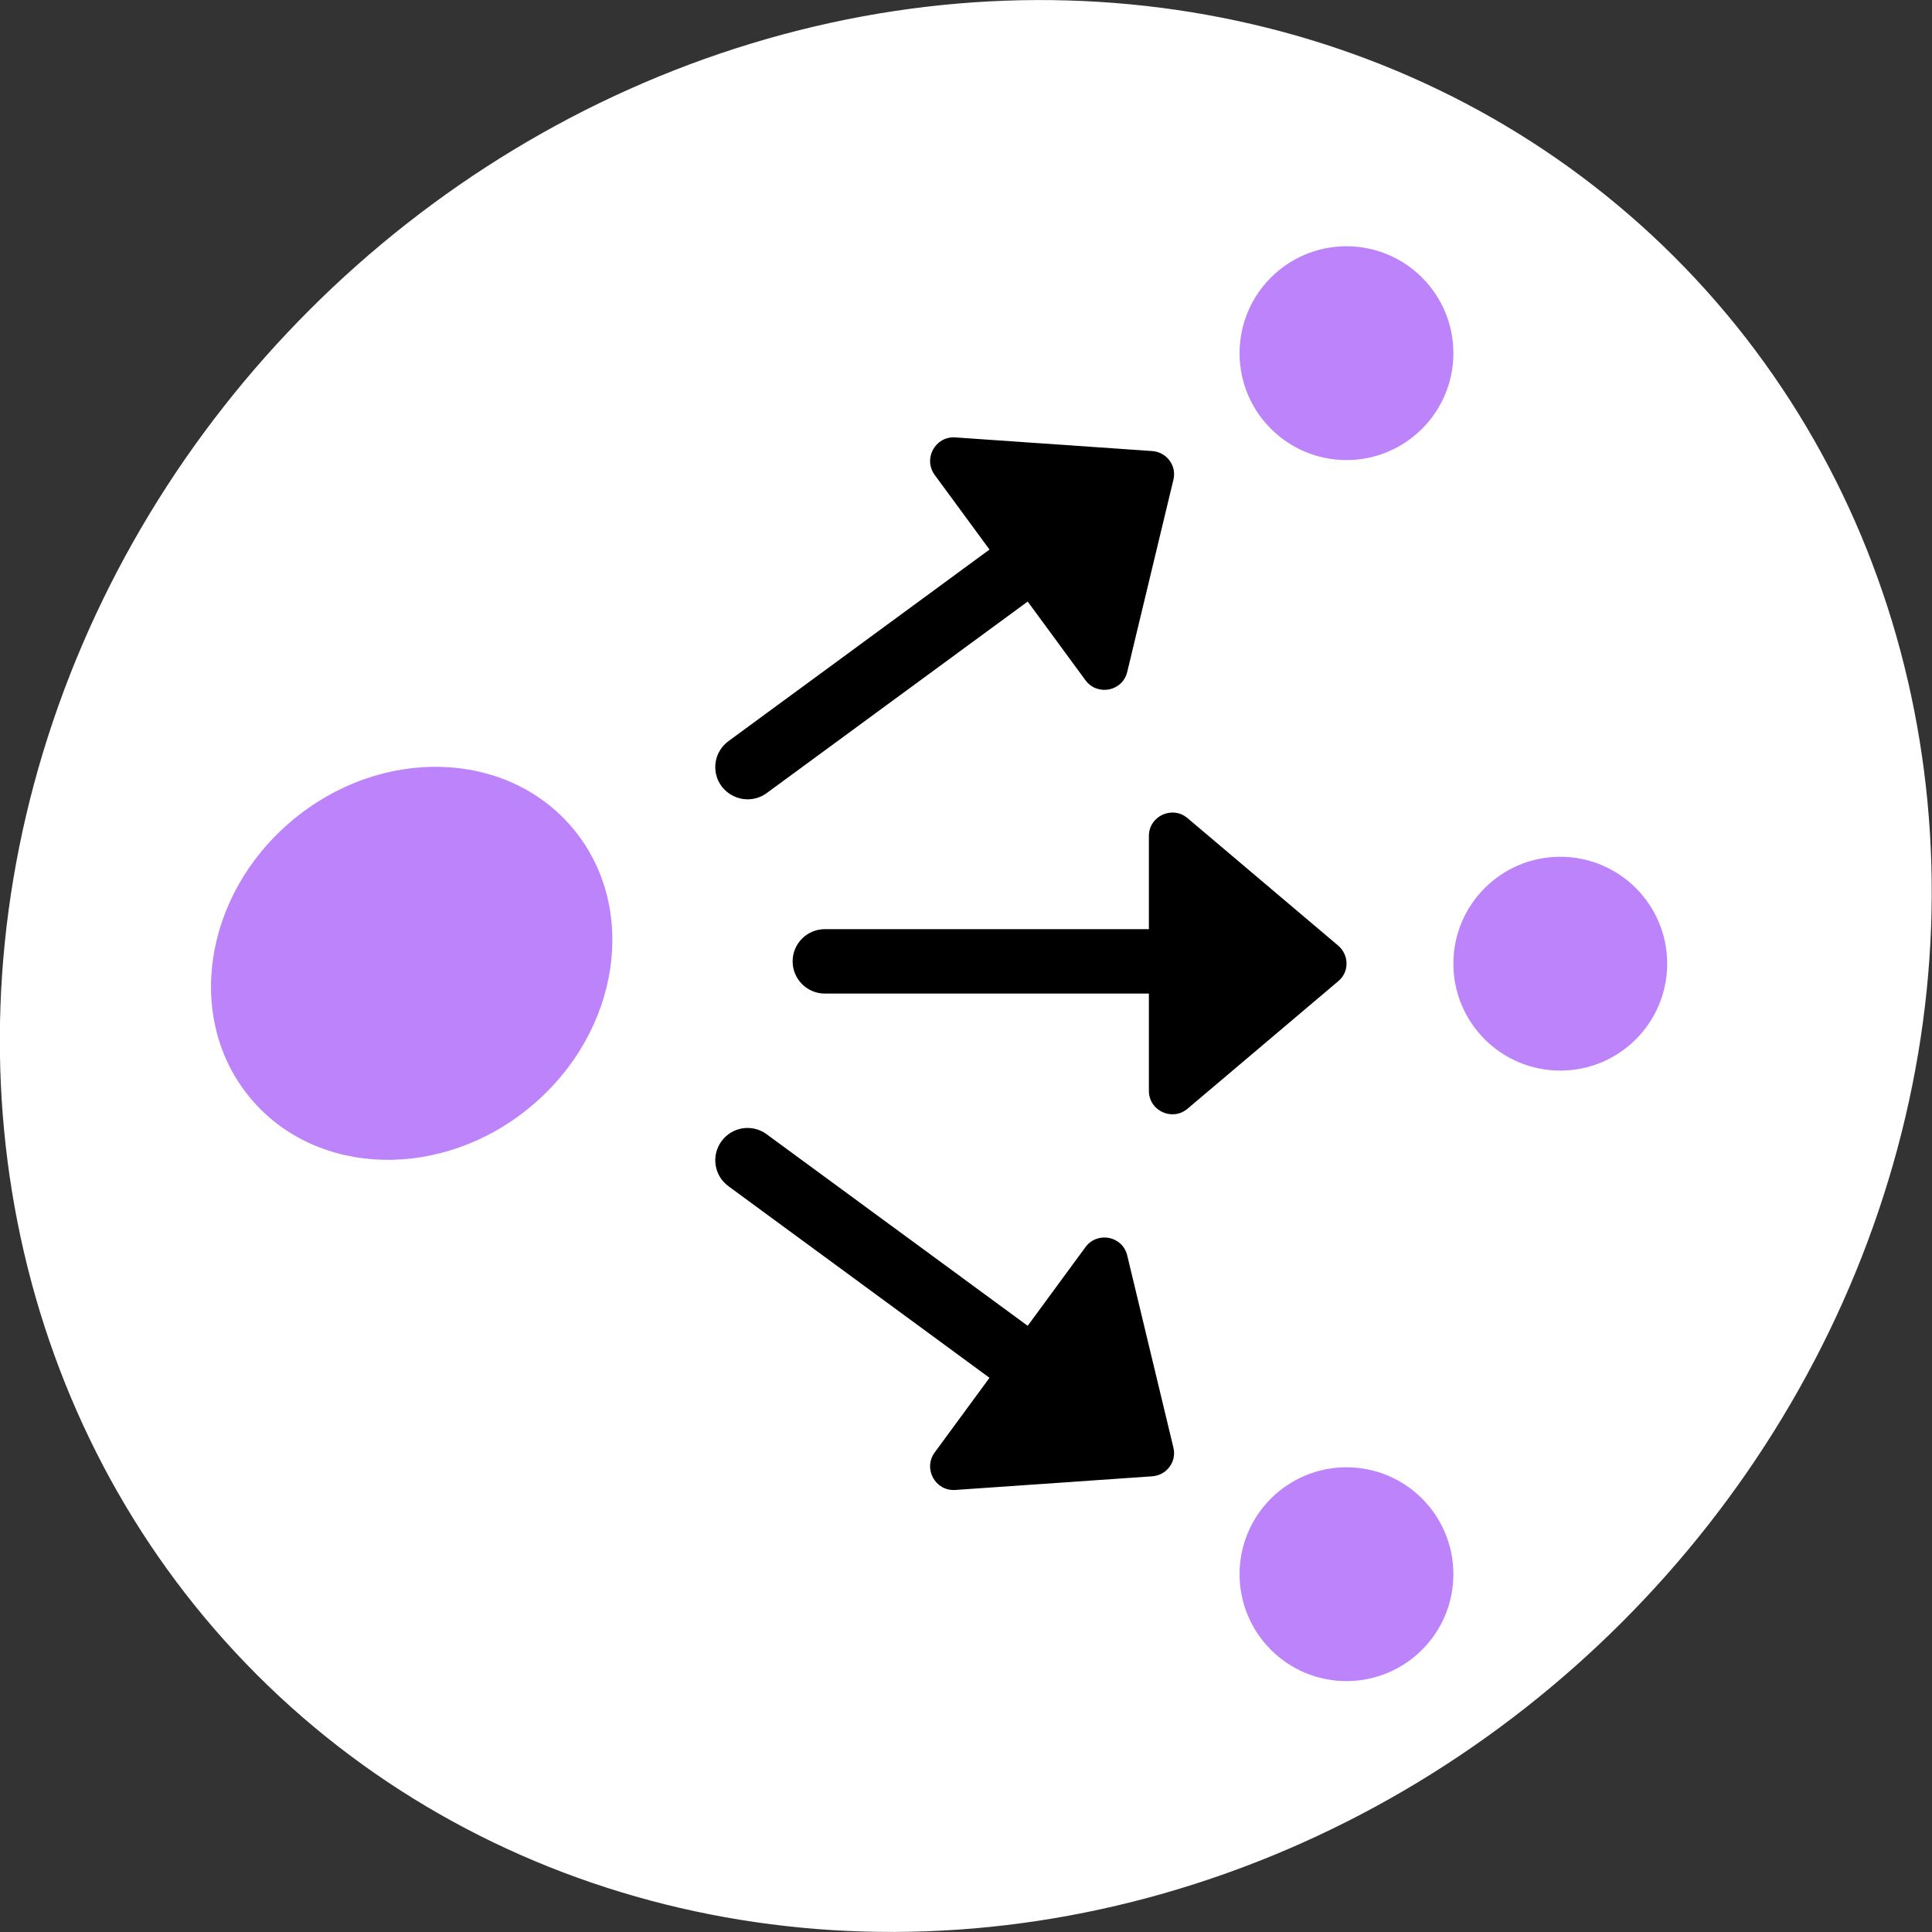 <?xml version="1.0" encoding="utf-8"?>
<!-- Generator: Adobe Illustrator 27.1.1, SVG Export Plug-In . SVG Version: 6.00 Build 0)  -->
<svg version="1.1" id="Layer_1" xmlns="http://www.w3.org/2000/svg" xmlns:xlink="http://www.w3.org/1999/xlink" x="0px" y="0px"
	 viewBox="0 0 75 75" style="enable-background:new 0 0 75 75;" xml:space="preserve">
<rect x="0" y="0" width="75" height="75" fill="#333333" stroke="none"/>
<style type="text/css">
	.st0{fill:#FFFFFF;}
	.st1{fill:#BC83FB;}
</style>
<g>
	<ellipse transform="matrix(0.707 -0.707 0.707 0.707 -15.533 37.5)" class="st0" cx="37.5" cy="37.5" rx="38.92" ry="36.03"/>
</g>
<g>
	<g>
		
			<ellipse transform="matrix(0.766 -0.643 0.643 0.766 -20.306 19.009)" class="st1" cx="15.97" cy="37.41" rx="8.16" ry="7.23"/>
	</g>
	<g>
		<circle class="st1" cx="52.27" cy="13.71" r="4.15"/>
	</g>
	<g>
		<circle class="st1" cx="52.27" cy="61.11" r="4.15"/>
	</g>
	<g>
		<circle class="st1" cx="60.57" cy="37.41" r="4.15"/>
	</g>
	<g>
		<g>
			<path d="M46.24,38.57H32.02c-0.69,0-1.25-0.56-1.25-1.25s0.56-1.25,1.25-1.25h14.22c0.69,0,1.25,0.56,1.25,1.25
				S46.93,38.57,46.24,38.57z"/>
		</g>
		<g>
			<path d="M51.95,36.71l-5.85-4.95c-0.59-0.5-1.5-0.08-1.5,0.69v9.9c0,0.77,0.91,1.19,1.5,0.69l5.85-4.95
				C52.38,37.74,52.38,37.08,51.95,36.71z"/>
		</g>
	</g>
	<g>
		<g>
			<path d="M29.02,31.03c-0.38,0-0.76-0.18-1.01-0.51c-0.41-0.56-0.29-1.34,0.27-1.75l11.46-8.41c0.56-0.41,1.34-0.29,1.75,0.27
				c0.41,0.56,0.29,1.34-0.27,1.75l-11.46,8.41C29.54,30.95,29.28,31.03,29.02,31.03z"/>
		</g>
		<g>
			<path d="M44.73,17.51l-7.65-0.53c-0.77-0.05-1.25,0.82-0.8,1.45l5.86,7.98c0.46,0.62,1.44,0.43,1.62-0.33l1.79-7.45
				C45.69,18.08,45.29,17.55,44.73,17.51z"/>
		</g>
	</g>
	<g>
		<g>
			<path d="M40.48,54.7c-0.26,0-0.52-0.08-0.74-0.24l-11.46-8.41c-0.56-0.41-0.68-1.19-0.27-1.75s1.19-0.68,1.75-0.27l11.46,8.41
				c0.56,0.41,0.68,1.19,0.27,1.75C41.25,54.52,40.87,54.7,40.48,54.7z"/>
		</g>
		<g>
			<path d="M44.73,57.31l-7.65,0.53c-0.77,0.05-1.25-0.82-0.8-1.45l5.86-7.98c0.46-0.62,1.44-0.43,1.62,0.33l1.79,7.45
				C45.69,56.74,45.29,57.27,44.73,57.31z"/>
		</g>
	</g>
</g>
</svg>
